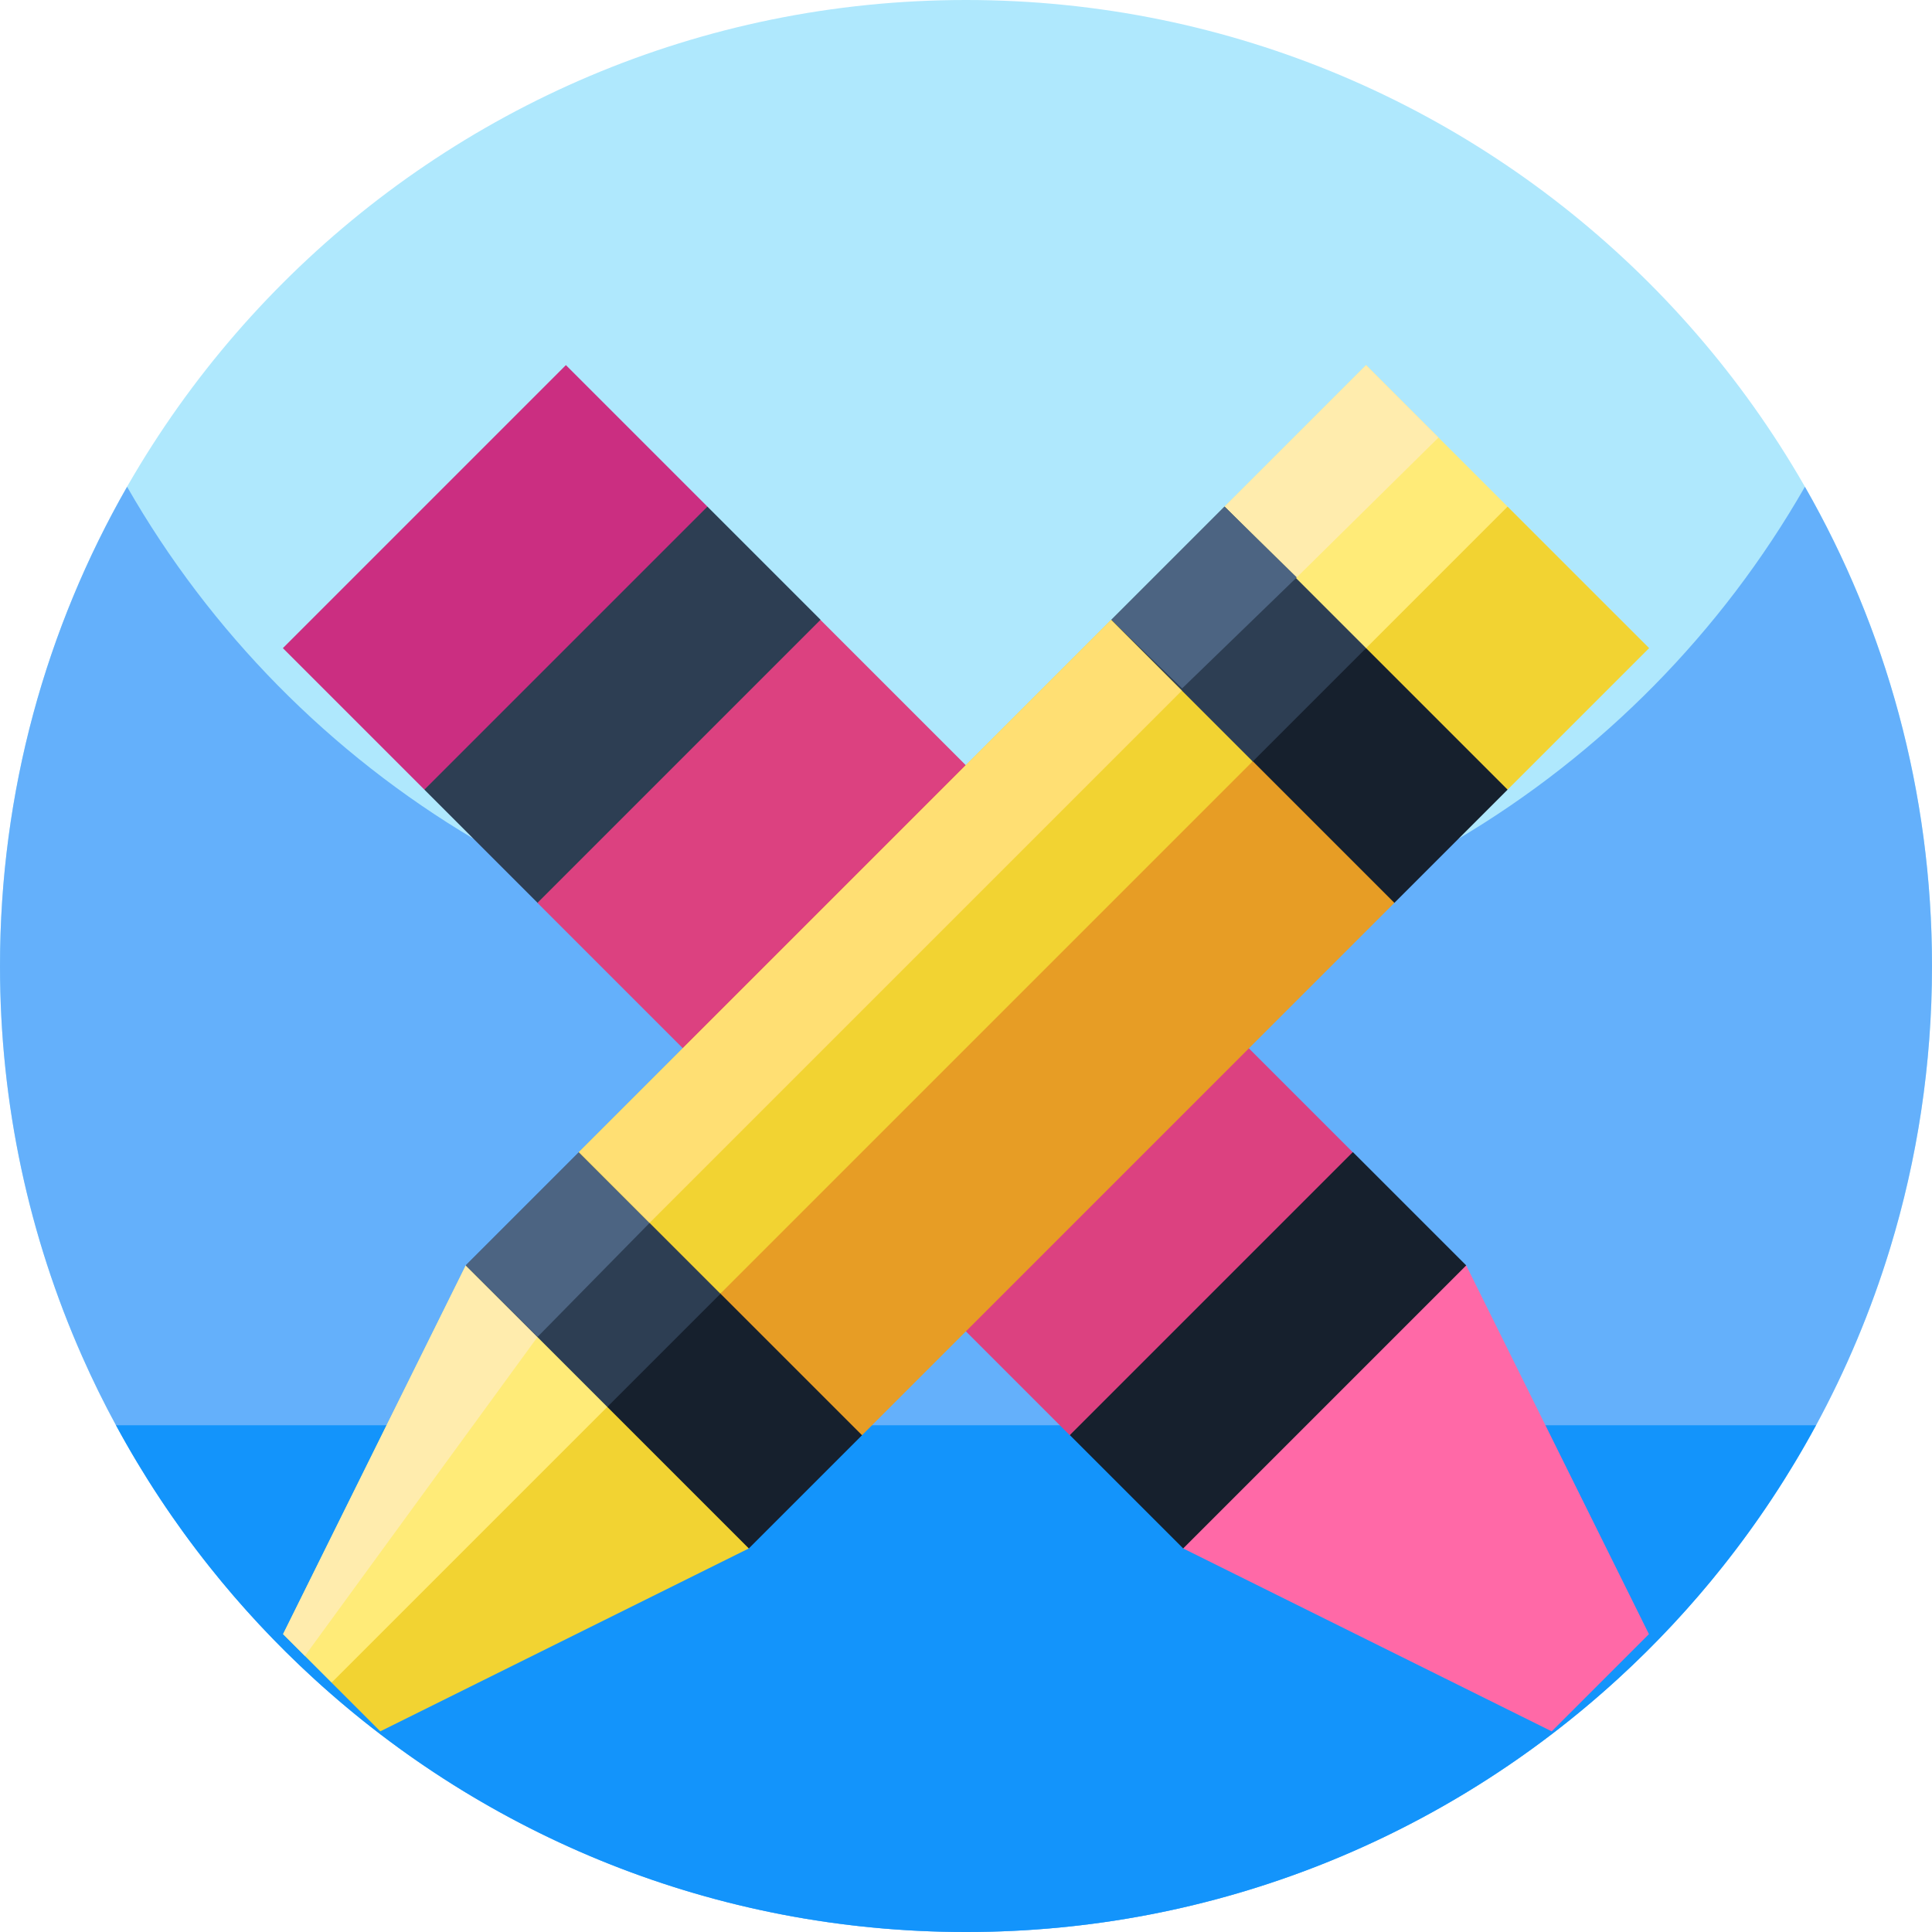 <svg id="Capa_1" enable-background="new 0 0 512 512" height="512" viewBox="0 0 512 512" width="512" xmlns="http://www.w3.org/2000/svg"><g><g><path d="m512 256c0 141.387-114.613 256-256 256s-256-114.613-256-256 114.613-256 256-256 256 114.613 256 256zm0 0" fill="#afe8fd"/><path d="m512 256c0 26.051-3.891 51.191-11.129 74.871-5.031 16.469-11.672 32.231-19.75 47.109-8.25 15.2-18 29.461-29.051 42.61-.582.691-1.16 1.379-1.75 2.058-46.941 54.704-116.59 89.352-194.32 89.352s-147.379-34.648-194.309-89.352c-.589-.687-1.179-1.378-1.75-2.07-11.062-13.137-20.812-27.398-29.05-42.598-3.289-6.031-6.332-12.21-9.121-18.531-14-31.629-21.77-66.629-21.77-103.449 0-46.219 12.25-89.57 33.68-127 44.121 77.07 127.16 129 222.32 129s178.211-51.93 222.32-129c21.43 37.43 33.68 80.781 33.68 127zm0 0" fill="#64b0fb"/><path d="m481.262 377.699c-7.16 13.223-15.434 25.742-24.723 37.43-8.437 10.633-17.719 20.57-27.719 29.723-45.539 41.699-106.211 67.148-172.82 67.148s-127.281-25.449-172.82-67.148c-10-9.153-19.282-19.09-27.719-29.723-9.289-11.688-17.563-24.207-24.723-37.43zm0 0" fill="#1394fb"/></g><g><path d="m399.53 134.26-37.503-37.502-37.503 37.503 30.002 90.006z" fill="#ffeb78"/><path d="m381.222 115.952-19.195-19.194-37.503 37.503 19.128 18.751z" fill="#ffecad"/><path d="m399.53 134.26-67.505 67.505 67.505 7.501 37.503-37.503z" fill="#f2d332"/><path d="m362.027 171.763-37.503-37.502-30.002 30.002 22.502 97.507z" fill="#2d3e53"/><path d="m343.652 153.012-19.128-18.751-30.002 30.002 18.751 18.178z" fill="#4c6482"/><path d="m302.022 231.768 67.506 7.5 30.002-30.002-37.503-37.503z" fill="#16202d"/><path d="m149.973 96.757-75.006 75.006 37.503 37.503 67.505-7.501 7.501-67.505z" fill="#cb2e81"/><path d="m411.219 458.823 25.764-25.763-48.42-97.713-67.506 7.501-7.5 67.505z" fill="#ff69a7"/><path d="m283.554 380.351 30.003 30.002 75.006-75.006-30.003-30.002-67.505 7.5z" fill="#16202d"/><path d="m187.476 134.26-75.006 75.006 30.002 30.002 67.505-7.5 7.501-67.505z" fill="#2d3e53"/><path d="m164.95 186.02h106.074v107.515h-106.074z" fill="#dc4180" transform="matrix(.707 -.707 .707 .707 -105.702 224.37)"/><path d="m235.492 264.316h106.074v92.005h-106.074z" fill="#dc4180" transform="matrix(.707 -.707 .707 .707 -134.921 294.911)"/><path d="m87.874 445.916 12.907 12.907 97.662-48.47-30.002-90.007z" fill="#f2d332"/><path d="m123.438 335.347-48.42 97.713 12.856 12.856 103.068-103.068z" fill="#ffeb78"/><path d="m123.438 335.347-48.42 97.713 5.778 5.778 61.676-84.562z" fill="#ffecad"/><path d="m160.94 372.85 37.503 37.503 30.003-30.002-30.003-90.007z" fill="#16202d"/><path d="m220.945 312.845-67.505-7.5-30.002 30.002 37.502 37.503z" fill="#2d3e53"/><path d="m172.316 323.919-18.876-18.574-30.002 30.002 19.034 18.929z" fill="#4c6482"/><path d="m190.942 342.848 37.504 37.503 141.082-141.083-37.503-37.503-93.043 48.04z" fill="#e79d25"/><path d="m142.972 227.037h199.521v53.037h-199.521z" fill="#f2d332" transform="matrix(.707 -.707 .707 .707 -108.196 245.902)"/><path d="m133.596 230.92h199.521v26.518h-199.521z" fill="#ffdf73" transform="matrix(.707 -.707 .707 .707 -104.313 236.526)"/></g></g></svg>